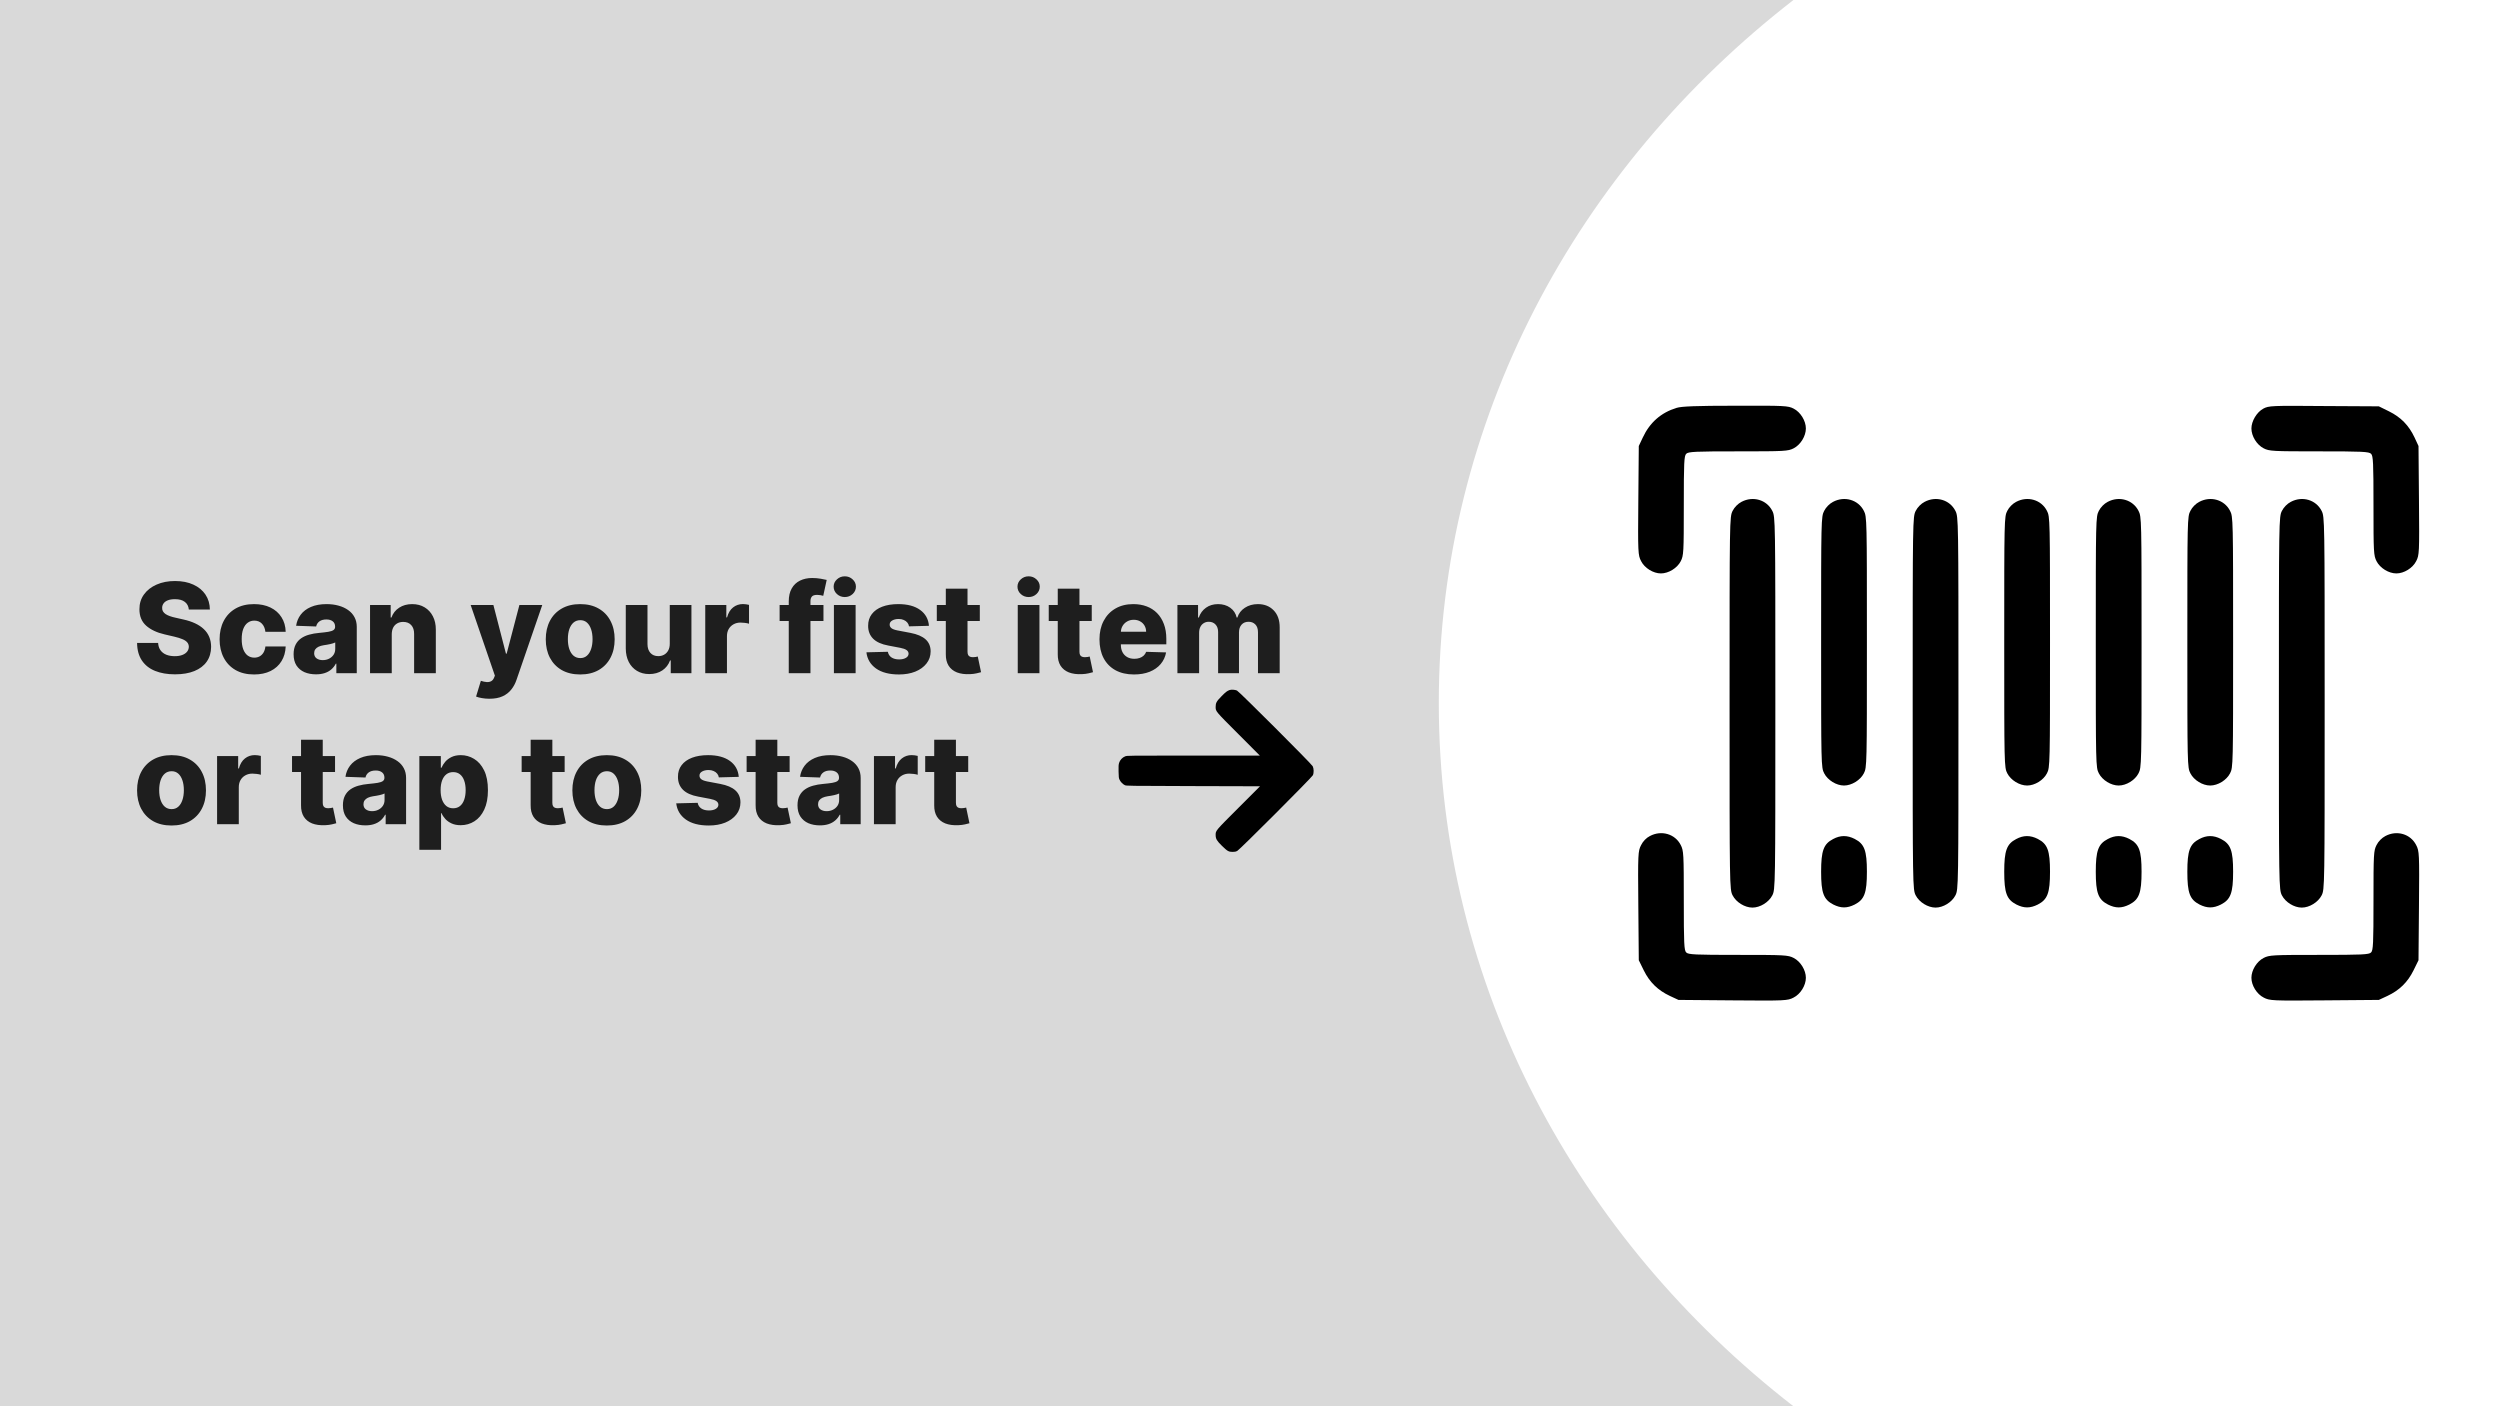 <svg width="1920" height="1080" viewBox="0 0 1920 1080" fill="none" xmlns="http://www.w3.org/2000/svg">
<rect width="1920" height="1080" fill="white"/>
<path fill-rule="evenodd" clip-rule="evenodd" d="M1377.36 0L0 0V1080H1377.36C1210.88 950.859 1105 756.883 1105 540C1105 323.117 1210.88 129.141 1377.36 0Z" fill="#D9D9D9"/>
<path d="M1287.65 313.242C1275.7 316.875 1267.02 324.492 1261.63 336.094L1258.59 342.539L1258.23 384.375C1257.88 424.687 1258 426.328 1260.34 430.898C1263.04 436.289 1269.72 440.391 1275.58 440.391C1281.44 440.391 1288.12 436.289 1290.81 431.016C1293.04 426.68 1293.16 424.219 1293.16 388.359C1293.16 355.312 1293.39 350.039 1295.03 348.516C1296.55 346.875 1301.83 346.641 1334.87 346.641C1370.73 346.641 1373.2 346.523 1377.53 344.297C1382.8 341.602 1386.91 334.922 1386.91 329.062C1386.91 323.203 1382.8 316.523 1377.53 313.828C1373.2 311.602 1370.85 311.484 1332.77 311.602C1303 311.602 1291.28 312.07 1287.65 313.242Z" fill="black"/>
<path d="M1738.23 313.828C1733.2 316.523 1729.09 323.438 1729.09 329.062C1729.09 334.922 1733.2 341.602 1738.47 344.297C1742.8 346.523 1745.27 346.641 1781.12 346.641C1814.17 346.641 1819.45 346.875 1820.97 348.516C1822.61 350.039 1822.84 355.312 1822.84 388.359C1822.84 424.219 1822.96 426.68 1825.19 431.016C1827.88 436.289 1834.56 440.391 1840.42 440.391C1846.28 440.391 1852.96 436.289 1855.66 430.898C1858 426.328 1858.12 424.688 1857.77 384.375L1857.41 342.539L1854.37 335.977C1850.03 326.719 1843.82 320.391 1834.8 315.938L1826.95 312.07L1784.76 311.836C1744.56 311.484 1742.34 311.602 1738.23 313.828Z" fill="black"/>
<path d="M1337.45 385.43C1334.76 386.836 1332.06 389.531 1330.66 392.344C1328.31 396.914 1328.31 399.023 1328.31 540C1328.31 681.094 1328.31 683.086 1330.66 687.656C1333.35 692.93 1340.03 697.031 1345.89 697.031C1351.75 697.031 1358.43 692.93 1361.12 687.656C1363.47 683.086 1363.47 681.094 1363.47 540C1363.47 398.906 1363.47 396.914 1361.12 392.344C1356.79 383.789 1346.24 380.742 1337.45 385.43Z" fill="black"/>
<path d="M1407.77 385.43C1405.07 386.836 1402.38 389.531 1400.97 392.344C1398.62 396.797 1398.62 399.023 1398.62 493.125C1398.62 587.227 1398.62 589.453 1400.97 593.906C1403.66 599.18 1410.34 603.281 1416.2 603.281C1422.06 603.281 1428.74 599.18 1431.44 593.906C1433.78 589.453 1433.78 587.227 1433.78 493.125C1433.78 399.023 1433.78 396.797 1431.44 392.344C1427.1 383.789 1416.55 380.742 1407.77 385.43Z" fill="black"/>
<path d="M1478.08 385.43C1475.38 386.836 1472.69 389.531 1471.28 392.344C1468.94 396.914 1468.94 399.023 1468.94 540C1468.94 681.094 1468.94 683.086 1471.28 687.656C1473.98 692.93 1480.66 697.031 1486.52 697.031C1492.38 697.031 1499.05 692.93 1501.75 687.656C1504.09 683.086 1504.09 681.094 1504.09 540C1504.09 398.906 1504.09 396.914 1501.75 392.344C1497.41 383.789 1486.87 380.742 1478.08 385.43Z" fill="black"/>
<path d="M1548.39 385.43C1545.7 386.836 1543 389.531 1541.59 392.344C1539.25 396.797 1539.25 399.023 1539.25 493.125C1539.25 587.227 1539.25 589.453 1541.59 593.906C1544.29 599.18 1550.97 603.281 1556.83 603.281C1562.69 603.281 1569.37 599.18 1572.06 593.906C1574.41 589.453 1574.41 587.227 1574.41 493.125C1574.41 399.023 1574.41 396.797 1572.06 392.344C1567.73 383.789 1557.18 380.742 1548.39 385.43Z" fill="black"/>
<path d="M1618.7 385.43C1616.01 386.836 1613.31 389.531 1611.91 392.344C1609.56 396.797 1609.56 399.023 1609.56 493.125C1609.56 587.227 1609.56 589.453 1611.91 593.906C1614.6 599.18 1621.28 603.281 1627.14 603.281C1633 603.281 1639.68 599.18 1642.38 593.906C1644.72 589.453 1644.72 587.227 1644.72 493.125C1644.72 399.023 1644.72 396.797 1642.38 392.344C1638.04 383.789 1627.49 380.742 1618.7 385.43Z" fill="black"/>
<path d="M1689.02 385.43C1686.32 386.836 1683.62 389.531 1682.22 392.344C1679.88 396.797 1679.88 399.023 1679.88 493.125C1679.88 587.227 1679.88 589.453 1682.22 593.906C1684.91 599.18 1691.59 603.281 1697.45 603.281C1703.31 603.281 1709.99 599.18 1712.69 593.906C1715.03 589.453 1715.03 587.227 1715.03 493.125C1715.03 399.023 1715.03 396.797 1712.69 392.344C1708.35 383.789 1697.8 380.742 1689.02 385.43Z" fill="black"/>
<path d="M1759.33 385.43C1756.63 386.836 1753.94 389.531 1752.53 392.344C1750.19 396.914 1750.19 399.023 1750.19 540C1750.19 681.094 1750.19 683.086 1752.53 687.656C1755.23 692.93 1761.91 697.031 1767.77 697.031C1773.62 697.031 1780.3 692.93 1783 687.656C1785.34 683.086 1785.34 681.094 1785.34 540C1785.34 398.906 1785.34 396.914 1783 392.344C1778.66 383.789 1768.12 380.742 1759.33 385.43Z" fill="black"/>
<path d="M1267.14 642.07C1264.33 643.477 1261.75 646.172 1260.34 649.102C1258 653.672 1257.88 655.313 1258.23 695.625L1258.59 737.461L1262.45 745.313C1266.91 754.336 1273.23 760.547 1282.49 764.883L1289.05 767.93L1330.89 768.281C1371.2 768.633 1372.84 768.516 1377.41 766.172C1382.8 763.477 1386.91 756.797 1386.91 750.938C1386.91 745.078 1382.8 738.398 1377.53 735.703C1373.2 733.477 1370.73 733.359 1334.87 733.359C1301.83 733.359 1296.55 733.125 1295.03 731.484C1293.39 729.961 1293.16 724.688 1293.16 691.641C1293.16 655.781 1293.04 653.32 1290.81 648.984C1286.48 640.43 1275.93 637.383 1267.14 642.07Z" fill="black"/>
<path d="M1831.98 642.07C1829.29 643.477 1826.59 646.172 1825.19 648.984C1822.96 653.32 1822.84 655.781 1822.84 691.641C1822.84 724.688 1822.61 729.961 1820.97 731.484C1819.45 733.125 1814.17 733.359 1781.12 733.359C1745.27 733.359 1742.8 733.477 1738.47 735.703C1733.2 738.398 1729.09 745.078 1729.09 750.938C1729.09 756.797 1733.2 763.477 1738.59 766.172C1743.16 768.516 1744.8 768.633 1785.11 768.281L1826.95 767.93L1833.51 764.883C1842.77 760.547 1849.09 754.336 1853.55 745.313L1857.41 737.461L1857.77 695.625C1858.12 655.313 1858 653.672 1855.66 649.102C1851.32 640.43 1840.77 637.383 1831.98 642.07Z" fill="black"/>
<path d="M1407.77 644.414C1400.5 648.164 1398.62 653.438 1398.62 669.492C1398.62 685.781 1400.5 690.82 1408 694.688C1413.86 697.617 1418.55 697.617 1424.41 694.688C1431.91 690.82 1433.78 685.781 1433.78 669.492C1433.78 653.203 1431.91 648.164 1424.41 644.297C1418.66 641.367 1413.39 641.367 1407.77 644.414Z" fill="black"/>
<path d="M1548.39 644.414C1541.12 648.164 1539.25 653.438 1539.25 669.492C1539.25 685.781 1541.12 690.82 1548.62 694.688C1554.48 697.617 1559.17 697.617 1565.03 694.688C1572.53 690.82 1574.41 685.781 1574.41 669.492C1574.41 653.203 1572.53 648.164 1565.03 644.297C1559.29 641.367 1554.02 641.367 1548.39 644.414Z" fill="black"/>
<path d="M1618.7 644.414C1611.44 648.164 1609.56 653.438 1609.56 669.492C1609.56 685.781 1611.44 690.82 1618.94 694.688C1624.8 697.617 1629.48 697.617 1635.34 694.688C1642.84 690.82 1644.72 685.781 1644.72 669.492C1644.72 653.203 1642.84 648.164 1635.34 644.297C1629.6 641.367 1624.33 641.367 1618.7 644.414Z" fill="black"/>
<path d="M1689.02 644.414C1681.75 648.164 1679.88 653.438 1679.88 669.492C1679.88 685.781 1681.75 690.82 1689.25 694.688C1695.11 697.617 1699.8 697.617 1705.66 694.688C1713.16 690.82 1715.03 685.781 1715.03 669.492C1715.03 653.203 1713.16 648.164 1705.66 644.297C1699.91 641.367 1694.64 641.367 1689.02 644.414Z" fill="black"/>
<path d="M944.225 529.979C942.35 530.682 941.236 531.531 938.043 534.813C934.352 538.533 933.619 539.852 933.619 542.781C933.619 546.414 933.209 545.887 951.227 563.934L967.545 580.281H916.656C866.207 580.281 865.738 580.281 864.156 580.867C861.988 581.688 860.084 583.738 859.439 585.965C859.059 587.283 858.971 588.631 859.059 592.527C859.146 596.775 859.234 597.596 859.791 598.768C860.523 600.408 862.252 602.225 863.834 602.986C864.977 603.572 866.031 603.572 916.363 603.719L967.691 603.865L951.285 620.271C933.209 638.348 933.59 637.879 933.619 641.424C933.648 644.236 934.527 645.76 938.453 649.598C942.555 653.641 943.609 654.256 946.598 654.256C948.414 654.227 949.059 654.109 950.26 653.465C952.223 652.41 1007.48 597.127 1008.3 595.369C1009.12 593.611 1009.06 590.213 1008.15 588.455C1007.21 586.58 951.666 531.092 949.996 530.33C948.473 529.656 945.572 529.48 944.225 529.979Z" fill="black"/>
<path d="M145.023 468.114C144.795 465.614 143.784 463.67 141.989 462.284C140.216 460.875 137.682 460.17 134.386 460.17C132.205 460.17 130.386 460.455 128.932 461.023C127.477 461.591 126.386 462.375 125.659 463.375C124.932 464.352 124.557 465.477 124.534 466.75C124.489 467.795 124.693 468.716 125.148 469.511C125.625 470.307 126.307 471.011 127.193 471.625C128.102 472.216 129.193 472.739 130.466 473.193C131.739 473.648 133.17 474.045 134.761 474.386L140.761 475.75C144.216 476.5 147.261 477.5 149.898 478.75C152.557 480 154.784 481.489 156.58 483.216C158.398 484.943 159.773 486.932 160.705 489.182C161.636 491.432 162.114 493.955 162.136 496.75C162.114 501.159 161 504.943 158.795 508.102C156.591 511.261 153.42 513.682 149.284 515.364C145.17 517.045 140.205 517.886 134.386 517.886C128.545 517.886 123.455 517.011 119.114 515.261C114.773 513.511 111.398 510.852 108.989 507.284C106.58 503.716 105.341 499.205 105.273 493.75H121.432C121.568 496 122.17 497.875 123.239 499.375C124.307 500.875 125.773 502.011 127.636 502.784C129.523 503.557 131.705 503.943 134.182 503.943C136.455 503.943 138.386 503.636 139.977 503.023C141.591 502.409 142.83 501.557 143.693 500.466C144.557 499.375 145 498.125 145.023 496.716C145 495.398 144.591 494.273 143.795 493.341C143 492.386 141.773 491.568 140.114 490.886C138.477 490.182 136.386 489.534 133.841 488.943L126.545 487.239C120.5 485.852 115.739 483.614 112.261 480.523C108.784 477.409 107.057 473.205 107.08 467.909C107.057 463.591 108.216 459.807 110.557 456.557C112.898 453.307 116.136 450.773 120.273 448.955C124.409 447.136 129.125 446.227 134.42 446.227C139.83 446.227 144.523 447.148 148.5 448.989C152.5 450.807 155.602 453.364 157.807 456.659C160.011 459.955 161.136 463.773 161.182 468.114H145.023ZM195.102 517.989C189.58 517.989 184.841 516.852 180.886 514.58C176.955 512.307 173.932 509.148 171.818 505.102C169.705 501.034 168.648 496.33 168.648 490.989C168.648 485.625 169.705 480.92 171.818 476.875C173.955 472.807 176.989 469.636 180.92 467.364C184.875 465.091 189.591 463.955 195.068 463.955C199.909 463.955 204.125 464.83 207.716 466.58C211.33 468.33 214.148 470.807 216.17 474.011C218.216 477.193 219.295 480.932 219.409 485.227H203.83C203.511 482.545 202.602 480.443 201.102 478.92C199.625 477.398 197.693 476.636 195.307 476.636C193.375 476.636 191.682 477.182 190.227 478.273C188.773 479.341 187.636 480.932 186.818 483.045C186.023 485.136 185.625 487.727 185.625 490.818C185.625 493.909 186.023 496.523 186.818 498.659C187.636 500.773 188.773 502.375 190.227 503.466C191.682 504.534 193.375 505.068 195.307 505.068C196.852 505.068 198.216 504.739 199.398 504.08C200.602 503.42 201.591 502.455 202.364 501.182C203.136 499.886 203.625 498.318 203.83 496.477H219.409C219.25 500.795 218.17 504.568 216.17 507.795C214.193 511.023 211.409 513.534 207.818 515.33C204.25 517.102 200.011 517.989 195.102 517.989ZM242.702 517.886C239.361 517.886 236.395 517.33 233.804 516.216C231.236 515.08 229.202 513.375 227.702 511.102C226.224 508.807 225.486 505.932 225.486 502.477C225.486 499.568 225.997 497.114 227.02 495.114C228.043 493.114 229.452 491.489 231.247 490.239C233.043 488.989 235.111 488.045 237.452 487.409C239.793 486.75 242.293 486.307 244.952 486.08C247.929 485.807 250.327 485.523 252.145 485.227C253.963 484.909 255.281 484.466 256.099 483.898C256.94 483.307 257.361 482.477 257.361 481.409V481.239C257.361 479.489 256.759 478.136 255.554 477.182C254.349 476.227 252.724 475.75 250.679 475.75C248.474 475.75 246.702 476.227 245.361 477.182C244.02 478.136 243.168 479.455 242.804 481.136L227.429 480.591C227.884 477.409 229.054 474.568 230.94 472.068C232.849 469.545 235.463 467.568 238.781 466.136C242.122 464.682 246.134 463.955 250.815 463.955C254.156 463.955 257.236 464.352 260.054 465.148C262.872 465.92 265.327 467.057 267.418 468.557C269.509 470.034 271.122 471.852 272.259 474.011C273.418 476.17 273.997 478.636 273.997 481.409V517H258.315V509.705H257.906C256.974 511.477 255.781 512.977 254.327 514.205C252.895 515.432 251.202 516.352 249.247 516.966C247.315 517.58 245.134 517.886 242.702 517.886ZM247.849 506.977C249.645 506.977 251.259 506.614 252.69 505.886C254.145 505.159 255.304 504.159 256.168 502.886C257.031 501.591 257.463 500.091 257.463 498.386V493.409C256.986 493.659 256.406 493.886 255.724 494.091C255.065 494.295 254.338 494.489 253.543 494.67C252.747 494.852 251.929 495.011 251.088 495.148C250.247 495.284 249.44 495.409 248.668 495.523C247.099 495.773 245.759 496.159 244.645 496.682C243.554 497.205 242.713 497.886 242.122 498.727C241.554 499.545 241.27 500.523 241.27 501.659C241.27 503.386 241.884 504.705 243.111 505.614C244.361 506.523 245.94 506.977 247.849 506.977ZM300.861 487.136V517H284.19V464.636H300.043V474.25H300.622C301.781 471.045 303.759 468.534 306.554 466.716C309.349 464.875 312.679 463.955 316.543 463.955C320.224 463.955 323.418 464.784 326.122 466.443C328.849 468.08 330.963 470.375 332.463 473.33C333.986 476.261 334.736 479.693 334.713 483.625V517H318.043V486.898C318.065 483.989 317.327 481.716 315.827 480.08C314.349 478.443 312.293 477.625 309.656 477.625C307.906 477.625 306.361 478.011 305.02 478.784C303.702 479.534 302.679 480.614 301.952 482.023C301.247 483.432 300.884 485.136 300.861 487.136ZM375.852 536.636C373.852 536.636 371.966 536.477 370.193 536.159C368.42 535.864 366.898 535.466 365.625 534.966L369.307 522.864C370.943 523.409 372.42 523.727 373.739 523.818C375.08 523.909 376.227 523.693 377.182 523.17C378.159 522.67 378.909 521.773 379.432 520.477L380.08 518.909L361.466 464.636H378.92L388.568 502H389.114L398.898 464.636H416.455L396.716 522.011C395.761 524.875 394.409 527.398 392.659 529.58C390.932 531.784 388.693 533.511 385.943 534.761C383.216 536.011 379.852 536.636 375.852 536.636ZM445.602 517.989C440.102 517.989 435.375 516.864 431.42 514.614C427.489 512.341 424.455 509.182 422.318 505.136C420.205 501.068 419.148 496.352 419.148 490.989C419.148 485.602 420.205 480.886 422.318 476.841C424.455 472.773 427.489 469.614 431.42 467.364C435.375 465.091 440.102 463.955 445.602 463.955C451.102 463.955 455.818 465.091 459.75 467.364C463.705 469.614 466.739 472.773 468.852 476.841C470.989 480.886 472.057 485.602 472.057 490.989C472.057 496.352 470.989 501.068 468.852 505.136C466.739 509.182 463.705 512.341 459.75 514.614C455.818 516.864 451.102 517.989 445.602 517.989ZM445.705 505.409C447.705 505.409 449.398 504.795 450.784 503.568C452.17 502.341 453.227 500.636 453.955 498.455C454.705 496.273 455.08 493.75 455.08 490.886C455.08 487.977 454.705 485.432 453.955 483.25C453.227 481.068 452.17 479.364 450.784 478.136C449.398 476.909 447.705 476.295 445.705 476.295C443.636 476.295 441.886 476.909 440.455 478.136C439.045 479.364 437.966 481.068 437.216 483.25C436.489 485.432 436.125 487.977 436.125 490.886C436.125 493.75 436.489 496.273 437.216 498.455C437.966 500.636 439.045 502.341 440.455 503.568C441.886 504.795 443.636 505.409 445.705 505.409ZM514.381 494.398V464.636H531.017V517H515.131V507.25H514.585C513.426 510.455 511.449 513 508.653 514.886C505.881 516.75 502.528 517.682 498.597 517.682C495.028 517.682 491.892 516.864 489.188 515.227C486.483 513.591 484.381 511.307 482.881 508.375C481.381 505.42 480.619 501.966 480.597 498.011V464.636H497.267V494.739C497.29 497.58 498.04 499.818 499.517 501.455C500.994 503.091 503.006 503.909 505.551 503.909C507.21 503.909 508.699 503.545 510.017 502.818C511.358 502.068 512.415 500.989 513.188 499.58C513.983 498.148 514.381 496.42 514.381 494.398ZM541.628 517V464.636H557.821V474.182H558.366C559.321 470.727 560.878 468.159 563.037 466.477C565.196 464.773 567.707 463.92 570.571 463.92C571.344 463.92 572.139 463.977 572.957 464.091C573.776 464.182 574.537 464.33 575.241 464.534V479.023C574.446 478.75 573.401 478.534 572.105 478.375C570.832 478.216 569.696 478.136 568.696 478.136C566.719 478.136 564.935 478.58 563.344 479.466C561.776 480.33 560.537 481.545 559.628 483.114C558.741 484.659 558.298 486.477 558.298 488.568V517H541.628ZM632.42 464.636V476.909H598.739V464.636H632.42ZM605.761 517V461.977C605.761 457.932 606.523 454.58 608.045 451.92C609.568 449.239 611.682 447.239 614.386 445.92C617.091 444.58 620.216 443.909 623.761 443.909C626.08 443.909 628.261 444.091 630.307 444.455C632.375 444.795 633.909 445.102 634.909 445.375L632.25 457.58C631.636 457.375 630.886 457.205 630 457.068C629.136 456.932 628.318 456.864 627.545 456.864C625.591 456.864 624.25 457.295 623.523 458.159C622.795 459.023 622.432 460.205 622.432 461.705V517H605.761ZM640.44 517V464.636H657.111V517H640.44ZM648.793 458.534C646.452 458.534 644.44 457.761 642.759 456.216C641.077 454.648 640.236 452.761 640.236 450.557C640.236 448.375 641.077 446.511 642.759 444.966C644.44 443.398 646.452 442.614 648.793 442.614C651.156 442.614 653.168 443.398 654.827 444.966C656.509 446.511 657.349 448.375 657.349 450.557C657.349 452.761 656.509 454.648 654.827 456.216C653.168 457.761 651.156 458.534 648.793 458.534ZM713.438 480.625L698.131 481.034C697.972 479.943 697.54 478.977 696.835 478.136C696.131 477.273 695.21 476.602 694.074 476.125C692.96 475.625 691.665 475.375 690.188 475.375C688.256 475.375 686.608 475.761 685.244 476.534C683.903 477.307 683.244 478.352 683.267 479.67C683.244 480.693 683.653 481.58 684.494 482.33C685.358 483.08 686.892 483.682 689.097 484.136L699.188 486.045C704.415 487.045 708.301 488.705 710.847 491.023C713.415 493.341 714.71 496.409 714.733 500.227C714.71 503.818 713.642 506.943 711.528 509.602C709.438 512.261 706.574 514.33 702.938 515.807C699.301 517.261 695.142 517.989 690.46 517.989C682.983 517.989 677.085 516.455 672.767 513.386C668.472 510.295 666.017 506.159 665.403 500.977L681.869 500.568C682.233 502.477 683.176 503.932 684.699 504.932C686.222 505.932 688.165 506.432 690.528 506.432C692.665 506.432 694.403 506.034 695.744 505.239C697.085 504.443 697.767 503.386 697.79 502.068C697.767 500.886 697.244 499.943 696.222 499.239C695.199 498.511 693.597 497.943 691.415 497.534L682.278 495.795C677.028 494.841 673.119 493.08 670.551 490.511C667.983 487.92 666.71 484.625 666.733 480.625C666.71 477.125 667.642 474.136 669.528 471.659C671.415 469.159 674.097 467.25 677.574 465.932C681.051 464.614 685.153 463.955 689.881 463.955C696.972 463.955 702.563 465.443 706.653 468.42C710.744 471.375 713.006 475.443 713.438 480.625ZM752.497 464.636V476.909H719.463V464.636H752.497ZM726.384 452.091H743.054V500.534C743.054 501.557 743.213 502.386 743.531 503.023C743.872 503.636 744.361 504.08 744.997 504.352C745.634 504.602 746.395 504.727 747.281 504.727C747.918 504.727 748.588 504.67 749.293 504.557C750.02 504.42 750.565 504.307 750.929 504.216L753.452 516.25C752.656 516.477 751.531 516.761 750.077 517.102C748.645 517.443 746.929 517.659 744.929 517.75C741.02 517.932 737.668 517.477 734.872 516.386C732.099 515.273 729.974 513.545 728.497 511.205C727.043 508.864 726.338 505.92 726.384 502.375V452.091ZM781.628 517V464.636H798.298V517H781.628ZM789.98 458.534C787.639 458.534 785.628 457.761 783.946 456.216C782.264 454.648 781.423 452.761 781.423 450.557C781.423 448.375 782.264 446.511 783.946 444.966C785.628 443.398 787.639 442.614 789.98 442.614C792.344 442.614 794.355 443.398 796.014 444.966C797.696 446.511 798.537 448.375 798.537 450.557C798.537 452.761 797.696 454.648 796.014 456.216C794.355 457.761 792.344 458.534 789.98 458.534ZM838.466 464.636V476.909H805.432V464.636H838.466ZM812.352 452.091H829.023V500.534C829.023 501.557 829.182 502.386 829.5 503.023C829.841 503.636 830.33 504.08 830.966 504.352C831.602 504.602 832.364 504.727 833.25 504.727C833.886 504.727 834.557 504.67 835.261 504.557C835.989 504.42 836.534 504.307 836.898 504.216L839.42 516.25C838.625 516.477 837.5 516.761 836.045 517.102C834.614 517.443 832.898 517.659 830.898 517.75C826.989 517.932 823.636 517.477 820.841 516.386C818.068 515.273 815.943 513.545 814.466 511.205C813.011 508.864 812.307 505.92 812.352 502.375V452.091ZM870.886 517.989C865.409 517.989 860.682 516.909 856.705 514.75C852.75 512.568 849.705 509.466 847.568 505.443C845.455 501.398 844.398 496.591 844.398 491.023C844.398 485.614 845.466 480.886 847.602 476.841C849.739 472.773 852.75 469.614 856.636 467.364C860.523 465.091 865.102 463.955 870.375 463.955C874.102 463.955 877.511 464.534 880.602 465.693C883.693 466.852 886.364 468.568 888.614 470.841C890.864 473.114 892.614 475.92 893.864 479.261C895.114 482.58 895.739 486.386 895.739 490.682V494.841H850.227V485.159H880.227C880.205 483.386 879.784 481.807 878.966 480.42C878.148 479.034 877.023 477.955 875.591 477.182C874.182 476.386 872.557 475.989 870.716 475.989C868.852 475.989 867.182 476.409 865.705 477.25C864.227 478.068 863.057 479.193 862.193 480.625C861.33 482.034 860.875 483.636 860.83 485.432V495.284C860.83 497.42 861.25 499.295 862.091 500.909C862.932 502.5 864.125 503.739 865.67 504.625C867.216 505.511 869.057 505.955 871.193 505.955C872.67 505.955 874.011 505.75 875.216 505.341C876.42 504.932 877.455 504.33 878.318 503.534C879.182 502.739 879.83 501.761 880.261 500.602L895.568 501.045C894.932 504.477 893.534 507.466 891.375 510.011C889.239 512.534 886.432 514.5 882.955 515.909C879.477 517.295 875.455 517.989 870.886 517.989ZM904.253 517V464.636H920.105V474.25H920.685C921.776 471.068 923.616 468.557 926.207 466.716C928.798 464.875 931.889 463.955 935.48 463.955C939.116 463.955 942.23 464.886 944.821 466.75C947.412 468.614 949.06 471.114 949.764 474.25H950.31C951.287 471.136 953.196 468.648 956.037 466.784C958.878 464.898 962.23 463.955 966.094 463.955C971.048 463.955 975.071 465.545 978.162 468.727C981.253 471.886 982.798 476.227 982.798 481.75V517H966.128V485.568C966.128 482.955 965.457 480.966 964.116 479.602C962.776 478.216 961.037 477.523 958.901 477.523C956.605 477.523 954.798 478.273 953.48 479.773C952.185 481.25 951.537 483.239 951.537 485.739V517H935.514V485.398C935.514 482.966 934.855 481.045 933.537 479.636C932.219 478.227 930.48 477.523 928.321 477.523C926.866 477.523 925.582 477.875 924.469 478.58C923.355 479.261 922.48 480.239 921.844 481.511C921.23 482.784 920.923 484.284 920.923 486.011V517H904.253ZM131.727 633.989C126.227 633.989 121.5 632.864 117.545 630.614C113.614 628.341 110.58 625.182 108.443 621.136C106.33 617.068 105.273 612.352 105.273 606.989C105.273 601.602 106.33 596.886 108.443 592.841C110.58 588.773 113.614 585.614 117.545 583.364C121.5 581.091 126.227 579.955 131.727 579.955C137.227 579.955 141.943 581.091 145.875 583.364C149.83 585.614 152.864 588.773 154.977 592.841C157.114 596.886 158.182 601.602 158.182 606.989C158.182 612.352 157.114 617.068 154.977 621.136C152.864 625.182 149.83 628.341 145.875 630.614C141.943 632.864 137.227 633.989 131.727 633.989ZM131.83 621.409C133.83 621.409 135.523 620.795 136.909 619.568C138.295 618.341 139.352 616.636 140.08 614.455C140.83 612.273 141.205 609.75 141.205 606.886C141.205 603.977 140.83 601.432 140.08 599.25C139.352 597.068 138.295 595.364 136.909 594.136C135.523 592.909 133.83 592.295 131.83 592.295C129.761 592.295 128.011 592.909 126.58 594.136C125.17 595.364 124.091 597.068 123.341 599.25C122.614 601.432 122.25 603.977 122.25 606.886C122.25 609.75 122.614 612.273 123.341 614.455C124.091 616.636 125.17 618.341 126.58 619.568C128.011 620.795 129.761 621.409 131.83 621.409ZM166.722 633V580.636H182.915V590.182H183.46C184.415 586.727 185.972 584.159 188.131 582.477C190.29 580.773 192.801 579.92 195.665 579.92C196.438 579.92 197.233 579.977 198.051 580.091C198.869 580.182 199.631 580.33 200.335 580.534V595.023C199.54 594.75 198.494 594.534 197.199 594.375C195.926 594.216 194.79 594.136 193.79 594.136C191.813 594.136 190.028 594.58 188.438 595.466C186.869 596.33 185.631 597.545 184.722 599.114C183.835 600.659 183.392 602.477 183.392 604.568V633H166.722ZM257.31 580.636V592.909H224.276V580.636H257.31ZM231.196 568.091H247.866V616.534C247.866 617.557 248.026 618.386 248.344 619.023C248.685 619.636 249.173 620.08 249.81 620.352C250.446 620.602 251.207 620.727 252.094 620.727C252.73 620.727 253.401 620.67 254.105 620.557C254.832 620.42 255.378 620.307 255.741 620.216L258.264 632.25C257.469 632.477 256.344 632.761 254.889 633.102C253.457 633.443 251.741 633.659 249.741 633.75C245.832 633.932 242.48 633.477 239.685 632.386C236.912 631.273 234.787 629.545 233.31 627.205C231.855 624.864 231.151 621.92 231.196 618.375V568.091ZM280.577 633.886C277.236 633.886 274.27 633.33 271.679 632.216C269.111 631.08 267.077 629.375 265.577 627.102C264.099 624.807 263.361 621.932 263.361 618.477C263.361 615.568 263.872 613.114 264.895 611.114C265.918 609.114 267.327 607.489 269.122 606.239C270.918 604.989 272.986 604.045 275.327 603.409C277.668 602.75 280.168 602.307 282.827 602.08C285.804 601.807 288.202 601.523 290.02 601.227C291.838 600.909 293.156 600.466 293.974 599.898C294.815 599.307 295.236 598.477 295.236 597.409V597.239C295.236 595.489 294.634 594.136 293.429 593.182C292.224 592.227 290.599 591.75 288.554 591.75C286.349 591.75 284.577 592.227 283.236 593.182C281.895 594.136 281.043 595.455 280.679 597.136L265.304 596.591C265.759 593.409 266.929 590.568 268.815 588.068C270.724 585.545 273.338 583.568 276.656 582.136C279.997 580.682 284.009 579.955 288.69 579.955C292.031 579.955 295.111 580.352 297.929 581.148C300.747 581.92 303.202 583.057 305.293 584.557C307.384 586.034 308.997 587.852 310.134 590.011C311.293 592.17 311.872 594.636 311.872 597.409V633H296.19V625.705H295.781C294.849 627.477 293.656 628.977 292.202 630.205C290.77 631.432 289.077 632.352 287.122 632.966C285.19 633.58 283.009 633.886 280.577 633.886ZM285.724 622.977C287.52 622.977 289.134 622.614 290.565 621.886C292.02 621.159 293.179 620.159 294.043 618.886C294.906 617.591 295.338 616.091 295.338 614.386V609.409C294.861 609.659 294.281 609.886 293.599 610.091C292.94 610.295 292.213 610.489 291.418 610.67C290.622 610.852 289.804 611.011 288.963 611.148C288.122 611.284 287.315 611.409 286.543 611.523C284.974 611.773 283.634 612.159 282.52 612.682C281.429 613.205 280.588 613.886 279.997 614.727C279.429 615.545 279.145 616.523 279.145 617.659C279.145 619.386 279.759 620.705 280.986 621.614C282.236 622.523 283.815 622.977 285.724 622.977ZM322.065 652.636V580.636H338.565V589.602H339.077C339.759 588.011 340.724 586.477 341.974 585C343.247 583.523 344.861 582.318 346.815 581.386C348.793 580.432 351.156 579.955 353.906 579.955C357.543 579.955 360.94 580.909 364.099 582.818C367.281 584.727 369.849 587.67 371.804 591.648C373.759 595.625 374.736 600.693 374.736 606.852C374.736 612.784 373.793 617.75 371.906 621.75C370.043 625.75 367.52 628.75 364.338 630.75C361.179 632.75 357.668 633.75 353.804 633.75C351.168 633.75 348.884 633.318 346.952 632.455C345.02 631.591 343.395 630.455 342.077 629.045C340.781 627.636 339.781 626.125 339.077 624.511H338.736V652.636H322.065ZM338.395 606.818C338.395 609.636 338.77 612.091 339.52 614.182C340.293 616.273 341.395 617.898 342.827 619.057C344.281 620.193 346.02 620.761 348.043 620.761C350.088 620.761 351.827 620.193 353.259 619.057C354.69 617.898 355.77 616.273 356.497 614.182C357.247 612.091 357.622 609.636 357.622 606.818C357.622 604 357.247 601.557 356.497 599.489C355.77 597.42 354.69 595.818 353.259 594.682C351.849 593.545 350.111 592.977 348.043 592.977C345.997 592.977 344.259 593.534 342.827 594.648C341.395 595.761 340.293 597.352 339.52 599.42C338.77 601.489 338.395 603.955 338.395 606.818ZM433.653 580.636V592.909H400.619V580.636H433.653ZM407.54 568.091H424.21V616.534C424.21 617.557 424.369 618.386 424.688 619.023C425.028 619.636 425.517 620.08 426.153 620.352C426.79 620.602 427.551 620.727 428.438 620.727C429.074 620.727 429.744 620.67 430.449 620.557C431.176 620.42 431.722 620.307 432.085 620.216L434.608 632.25C433.813 632.477 432.688 632.761 431.233 633.102C429.801 633.443 428.085 633.659 426.085 633.75C422.176 633.932 418.824 633.477 416.028 632.386C413.256 631.273 411.131 629.545 409.653 627.205C408.199 624.864 407.494 621.92 407.54 618.375V568.091ZM466.04 633.989C460.54 633.989 455.813 632.864 451.858 630.614C447.926 628.341 444.892 625.182 442.756 621.136C440.642 617.068 439.585 612.352 439.585 606.989C439.585 601.602 440.642 596.886 442.756 592.841C444.892 588.773 447.926 585.614 451.858 583.364C455.813 581.091 460.54 579.955 466.04 579.955C471.54 579.955 476.256 581.091 480.188 583.364C484.142 585.614 487.176 588.773 489.29 592.841C491.426 596.886 492.494 601.602 492.494 606.989C492.494 612.352 491.426 617.068 489.29 621.136C487.176 625.182 484.142 628.341 480.188 630.614C476.256 632.864 471.54 633.989 466.04 633.989ZM466.142 621.409C468.142 621.409 469.835 620.795 471.222 619.568C472.608 618.341 473.665 616.636 474.392 614.455C475.142 612.273 475.517 609.75 475.517 606.886C475.517 603.977 475.142 601.432 474.392 599.25C473.665 597.068 472.608 595.364 471.222 594.136C469.835 592.909 468.142 592.295 466.142 592.295C464.074 592.295 462.324 592.909 460.892 594.136C459.483 595.364 458.403 597.068 457.653 599.25C456.926 601.432 456.562 603.977 456.562 606.886C456.562 609.75 456.926 612.273 457.653 614.455C458.403 616.636 459.483 618.341 460.892 619.568C462.324 620.795 464.074 621.409 466.142 621.409ZM567.375 596.625L552.068 597.034C551.909 595.943 551.477 594.977 550.773 594.136C550.068 593.273 549.148 592.602 548.011 592.125C546.898 591.625 545.602 591.375 544.125 591.375C542.193 591.375 540.545 591.761 539.182 592.534C537.841 593.307 537.182 594.352 537.205 595.67C537.182 596.693 537.591 597.58 538.432 598.33C539.295 599.08 540.83 599.682 543.034 600.136L553.125 602.045C558.352 603.045 562.239 604.705 564.784 607.023C567.352 609.341 568.648 612.409 568.67 616.227C568.648 619.818 567.58 622.943 565.466 625.602C563.375 628.261 560.511 630.33 556.875 631.807C553.239 633.261 549.08 633.989 544.398 633.989C536.92 633.989 531.023 632.455 526.705 629.386C522.409 626.295 519.955 622.159 519.341 616.977L535.807 616.568C536.17 618.477 537.114 619.932 538.636 620.932C540.159 621.932 542.102 622.432 544.466 622.432C546.602 622.432 548.341 622.034 549.682 621.239C551.023 620.443 551.705 619.386 551.727 618.068C551.705 616.886 551.182 615.943 550.159 615.239C549.136 614.511 547.534 613.943 545.352 613.534L536.216 611.795C530.966 610.841 527.057 609.08 524.489 606.511C521.92 603.92 520.648 600.625 520.67 596.625C520.648 593.125 521.58 590.136 523.466 587.659C525.352 585.159 528.034 583.25 531.511 581.932C534.989 580.614 539.091 579.955 543.818 579.955C550.909 579.955 556.5 581.443 560.591 584.42C564.682 587.375 566.943 591.443 567.375 596.625ZM606.435 580.636V592.909H573.401V580.636H606.435ZM580.321 568.091H596.991V616.534C596.991 617.557 597.151 618.386 597.469 619.023C597.81 619.636 598.298 620.08 598.935 620.352C599.571 620.602 600.332 620.727 601.219 620.727C601.855 620.727 602.526 620.67 603.23 620.557C603.957 620.42 604.503 620.307 604.866 620.216L607.389 632.25C606.594 632.477 605.469 632.761 604.014 633.102C602.582 633.443 600.866 633.659 598.866 633.75C594.957 633.932 591.605 633.477 588.81 632.386C586.037 631.273 583.912 629.545 582.435 627.205C580.98 624.864 580.276 621.92 580.321 618.375V568.091ZM629.702 633.886C626.361 633.886 623.395 633.33 620.804 632.216C618.236 631.08 616.202 629.375 614.702 627.102C613.224 624.807 612.486 621.932 612.486 618.477C612.486 615.568 612.997 613.114 614.02 611.114C615.043 609.114 616.452 607.489 618.247 606.239C620.043 604.989 622.111 604.045 624.452 603.409C626.793 602.75 629.293 602.307 631.952 602.08C634.929 601.807 637.327 601.523 639.145 601.227C640.963 600.909 642.281 600.466 643.099 599.898C643.94 599.307 644.361 598.477 644.361 597.409V597.239C644.361 595.489 643.759 594.136 642.554 593.182C641.349 592.227 639.724 591.75 637.679 591.75C635.474 591.75 633.702 592.227 632.361 593.182C631.02 594.136 630.168 595.455 629.804 597.136L614.429 596.591C614.884 593.409 616.054 590.568 617.94 588.068C619.849 585.545 622.463 583.568 625.781 582.136C629.122 580.682 633.134 579.955 637.815 579.955C641.156 579.955 644.236 580.352 647.054 581.148C649.872 581.92 652.327 583.057 654.418 584.557C656.509 586.034 658.122 587.852 659.259 590.011C660.418 592.17 660.997 594.636 660.997 597.409V633H645.315V625.705H644.906C643.974 627.477 642.781 628.977 641.327 630.205C639.895 631.432 638.202 632.352 636.247 632.966C634.315 633.58 632.134 633.886 629.702 633.886ZM634.849 622.977C636.645 622.977 638.259 622.614 639.69 621.886C641.145 621.159 642.304 620.159 643.168 618.886C644.031 617.591 644.463 616.091 644.463 614.386V609.409C643.986 609.659 643.406 609.886 642.724 610.091C642.065 610.295 641.338 610.489 640.543 610.67C639.747 610.852 638.929 611.011 638.088 611.148C637.247 611.284 636.44 611.409 635.668 611.523C634.099 611.773 632.759 612.159 631.645 612.682C630.554 613.205 629.713 613.886 629.122 614.727C628.554 615.545 628.27 616.523 628.27 617.659C628.27 619.386 628.884 620.705 630.111 621.614C631.361 622.523 632.94 622.977 634.849 622.977ZM671.19 633V580.636H687.384V590.182H687.929C688.884 586.727 690.44 584.159 692.599 582.477C694.759 580.773 697.27 579.92 700.134 579.92C700.906 579.92 701.702 579.977 702.52 580.091C703.338 580.182 704.099 580.33 704.804 580.534V595.023C704.009 594.75 702.963 594.534 701.668 594.375C700.395 594.216 699.259 594.136 698.259 594.136C696.281 594.136 694.497 594.58 692.906 595.466C691.338 596.33 690.099 597.545 689.19 599.114C688.304 600.659 687.861 602.477 687.861 604.568V633H671.19ZM743.591 580.636V592.909H710.557V580.636H743.591ZM717.477 568.091H734.148V616.534C734.148 617.557 734.307 618.386 734.625 619.023C734.966 619.636 735.455 620.08 736.091 620.352C736.727 620.602 737.489 620.727 738.375 620.727C739.011 620.727 739.682 620.67 740.386 620.557C741.114 620.42 741.659 620.307 742.023 620.216L744.545 632.25C743.75 632.477 742.625 632.761 741.17 633.102C739.739 633.443 738.023 633.659 736.023 633.75C732.114 633.932 728.761 633.477 725.966 632.386C723.193 631.273 721.068 629.545 719.591 627.205C718.136 624.864 717.432 621.92 717.477 618.375V568.091Z" fill="#1E1E1E"/>
</svg>
